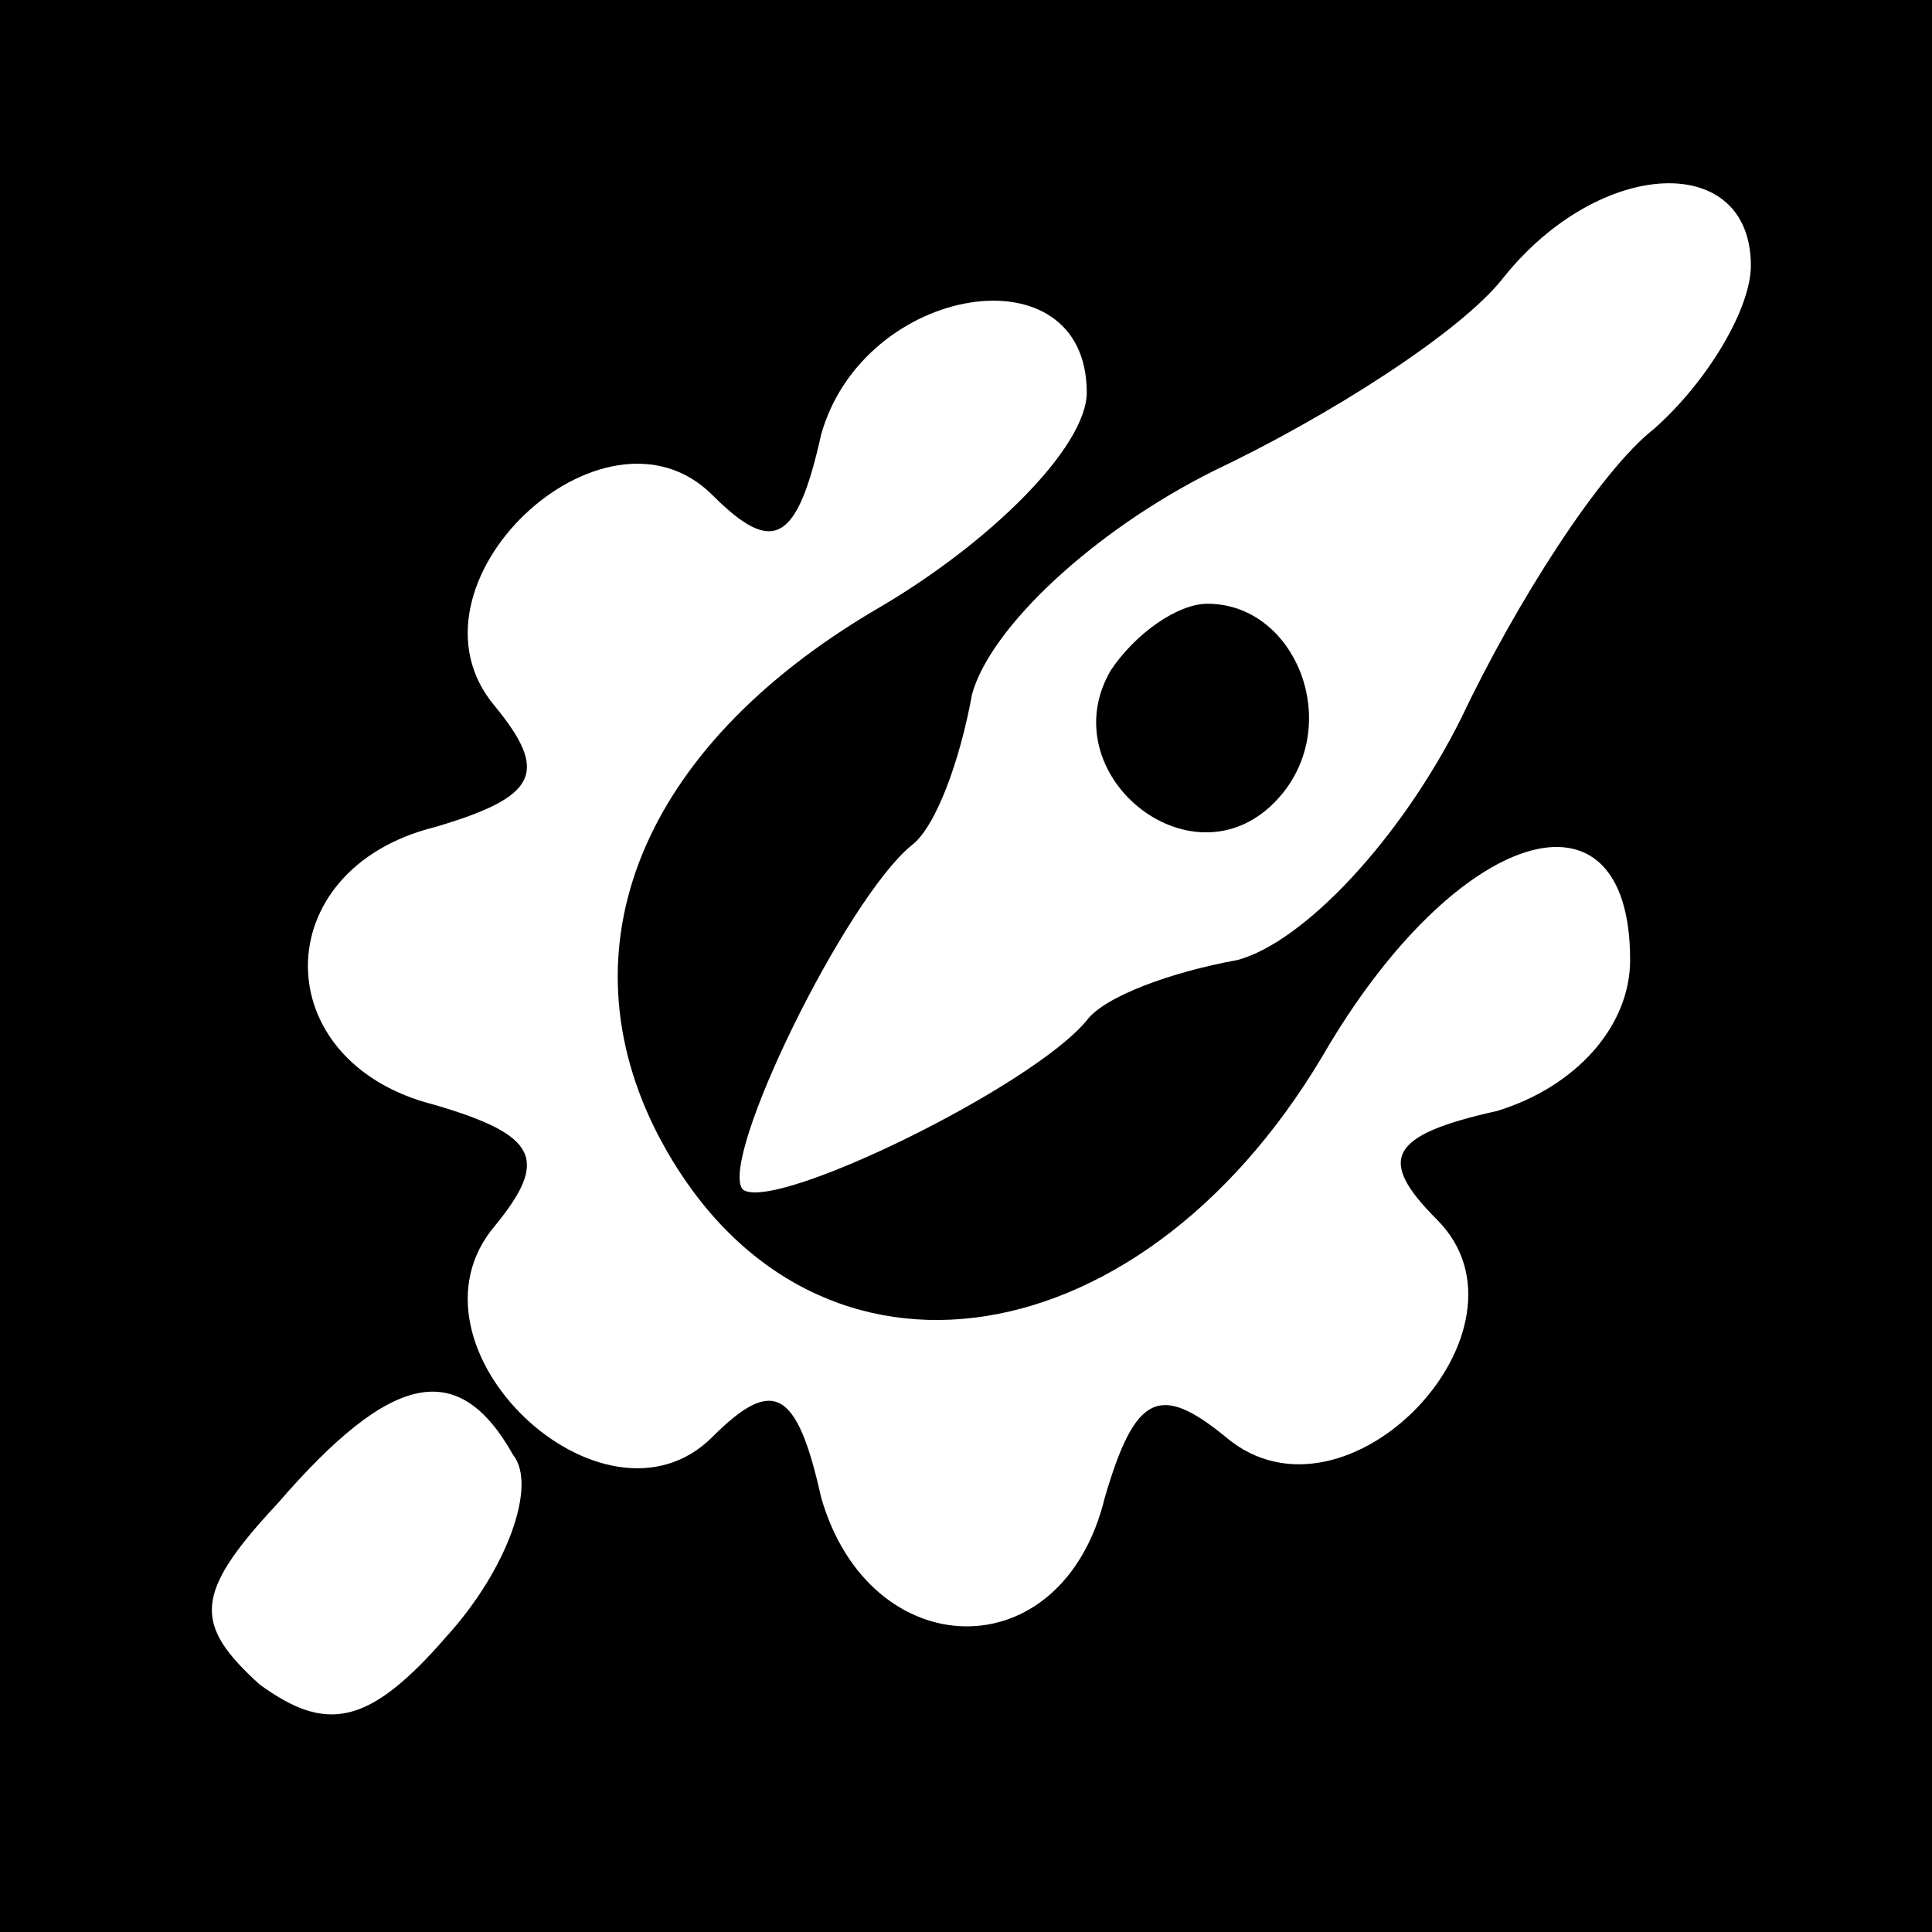 <?xml version="1.0" standalone="no"?>
<!DOCTYPE svg PUBLIC "-//W3C//DTD SVG 20010904//EN"
 "http://www.w3.org/TR/2001/REC-SVG-20010904/DTD/svg10.dtd">
<svg version="1.0" xmlns="http://www.w3.org/2000/svg"
 width="32pt" height="32pt" viewBox="0 0 32 32"
 preserveAspectRatio="xMidYMid meet">
<rect x="0" y="0" width="32" height="32" fill="#808080" stroke="none"/>
<g transform="translate(0,32) scale(0.1,-0.1)"
fill="#000000" stroke="none">
<path fill="#000000" stroke="none" d="M0 160 l0 -160 160 0 160 0 0 160 0
160 -160 0 -160 0 0 -160z"/>
<path fill="#ffffff" stroke="none" d="M290 276 c0 -7 -7 -19 -16 -27 -9 -7
-23 -29 -32 -48 -10 -20 -26 -37 -37 -40 -11 -2 -22 -6 -25 -10 -9 -11 -52
-32 -57 -28 -4 5 17 48 28 57 4 3 8 14 10 25 3 11 20 27 40 37 19 9 41 23 48
32 16 20 41 21 41 2z"/>
<path fill="#ffffff" stroke="none" d="M180 255 c0 -9 -16 -25 -35 -36 -39
-23 -52 -56 -36 -87 24 -46 79 -39 110 13 22 38 51 47 51 16 0 -11 -9 -21 -22
-25 -18 -4 -20 -8 -10 -18 18 -18 -15 -53 -35 -36 -11 9 -15 7 -20 -10 -7 -29
-39 -28 -47 0 -4 18 -8 20 -18 10 -18 -18 -53 15 -36 35 9 11 7 15 -10 20 -28
7 -28 39 0 46 17 5 19 9 10 20 -17 20 18 53 36 35 10 -10 14 -8 18 10 7 25 44
31 44 7z"/>
<path fill="#ffffff" stroke="none" d="M85 79 c4 -5 -1 -19 -11 -30 -13 -15
-20 -16 -31 -8 -11 10 -11 15 3 30 19 22 30 24 39 8z"/>
<path fill="#000000" stroke="none" d="M184 209 c-10 -17 13 -36 27 -22 12 12
4 33 -11 33 -5 0 -12 -5 -16 -11z"/>
</g>
</svg>
